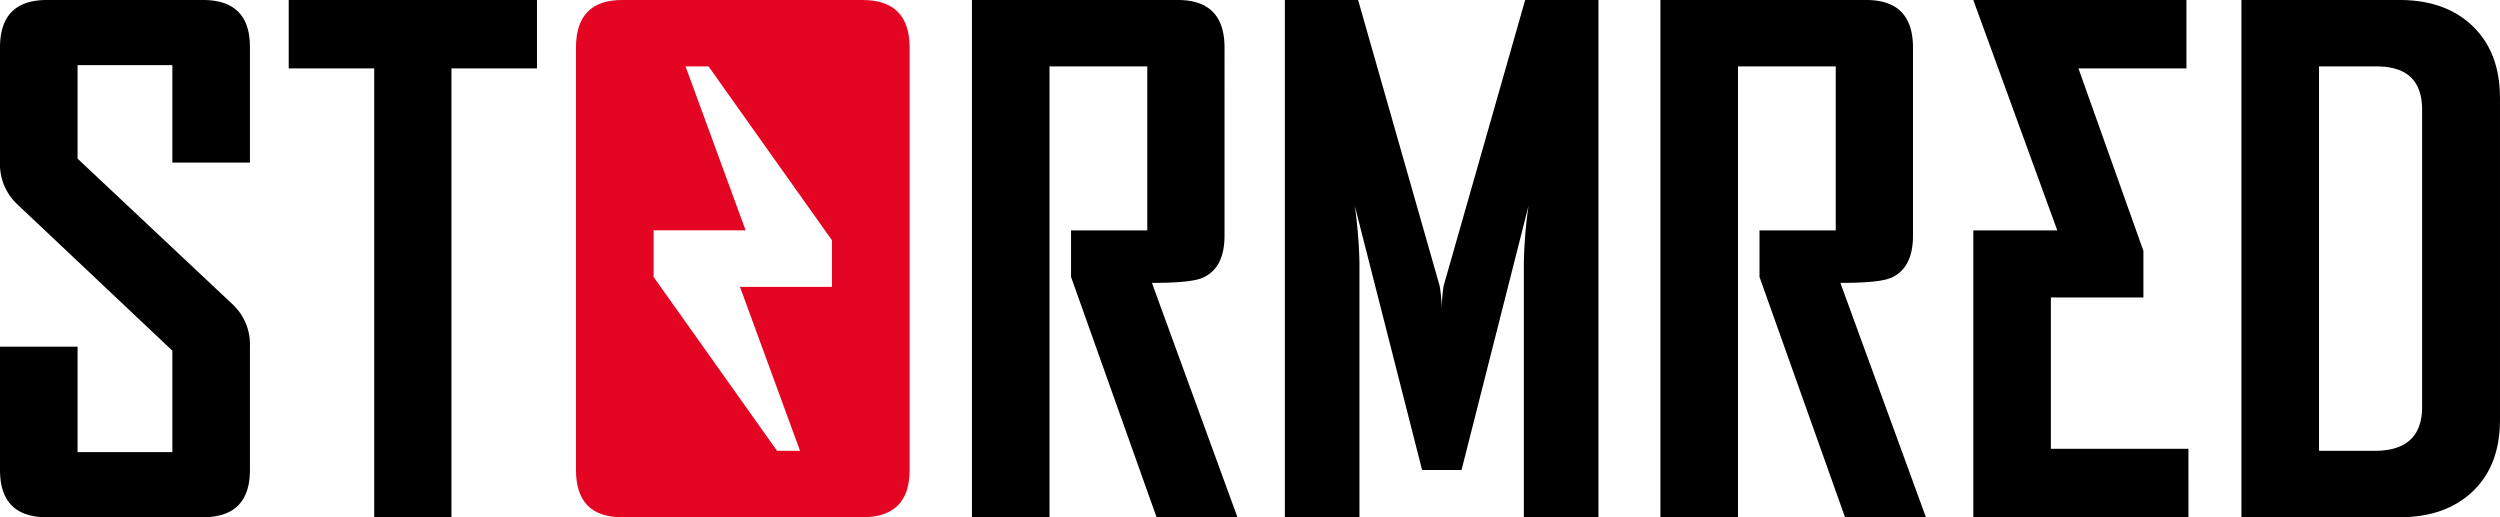 <svg xmlns="http://www.w3.org/2000/svg" width="692.311" height="143.238" viewBox="0 0 692.311 143.238"><g transform="translate(-74.789 -74.743)"><path d="M305.179,141.277,271,93.136h-6.362l16.631,45.4H255.794v12.909l34.182,48.139h6.36l-16.628-45.4h25.469V141.277Zm21.509,63.616q0,13.091-13.054,13.088H247.066q-12.777,0-12.776-13.088V87.923q0-13.181,12.776-13.18h66.568q13.051,0,13.054,13.18Z" fill="#e40523"/><path d="M745.53,187.41q0,12.176-13.125,12.173H716.983V93.138h15.973q12.574,0,12.574,11.991ZM759.574,82.02q-7.527-7.279-20.285-7.276H695.5V217.98h43.785q12.756,0,20.285-7.184t7.526-19.817V101.927q0-12.634-7.526-19.907M598.39,151.715q6.15-2.65,6.151-11.715V87.924q0-13.181-12.943-13.18h-57V217.98h21.479V93.138h27.076v45.4H562.04v12.9l23.684,66.539h22.4l-23.685-64.892q10.647,0,13.952-1.373m-123.828,2.2a53.851,53.851,0,0,0-.551,6.5,37.859,37.859,0,0,0-.549-6.5L450.88,74.744H430.6V217.98h20.654V147.323a134.27,134.27,0,0,0-1.285-15.558l18.632,73.13h10.923l18.543-73.13a129.5,129.5,0,0,0-1.285,15.558V217.98h20.654V74.744H497.145Zm-66.823-2.2q6.15-2.65,6.15-11.715V87.924q0-13.181-12.943-13.18h-57V217.98h21.479V93.138H392.5v45.4H371.388v12.9l23.684,66.539h22.395l-23.68-64.892q10.647,0,13.952-1.373m-253-58.027h23.68V217.98h21.388V93.688h23.682V74.744h-68.75ZM130.967,74.744H87.732q-12.943,0-12.943,13.18v31.851a15.153,15.153,0,0,0,4.681,11.44l43.051,40.637v28.1H96.269v-29.2H74.79v34.14q0,13.088,12.943,13.086h43.234q13.035,0,13.034-13.086v-34.14a15.193,15.193,0,0,0-4.681-11.624L96.269,118.674v-25.9h26.252v27H144V87.74q0-13-13.033-13m511.757,82.371H668.35v-12.89L650.363,93.687h29.906V74.744H621.246l0,.007L644.5,138.538H621.246v79.443h59.572V199.034H642.725V157.115Z"/></g></svg>